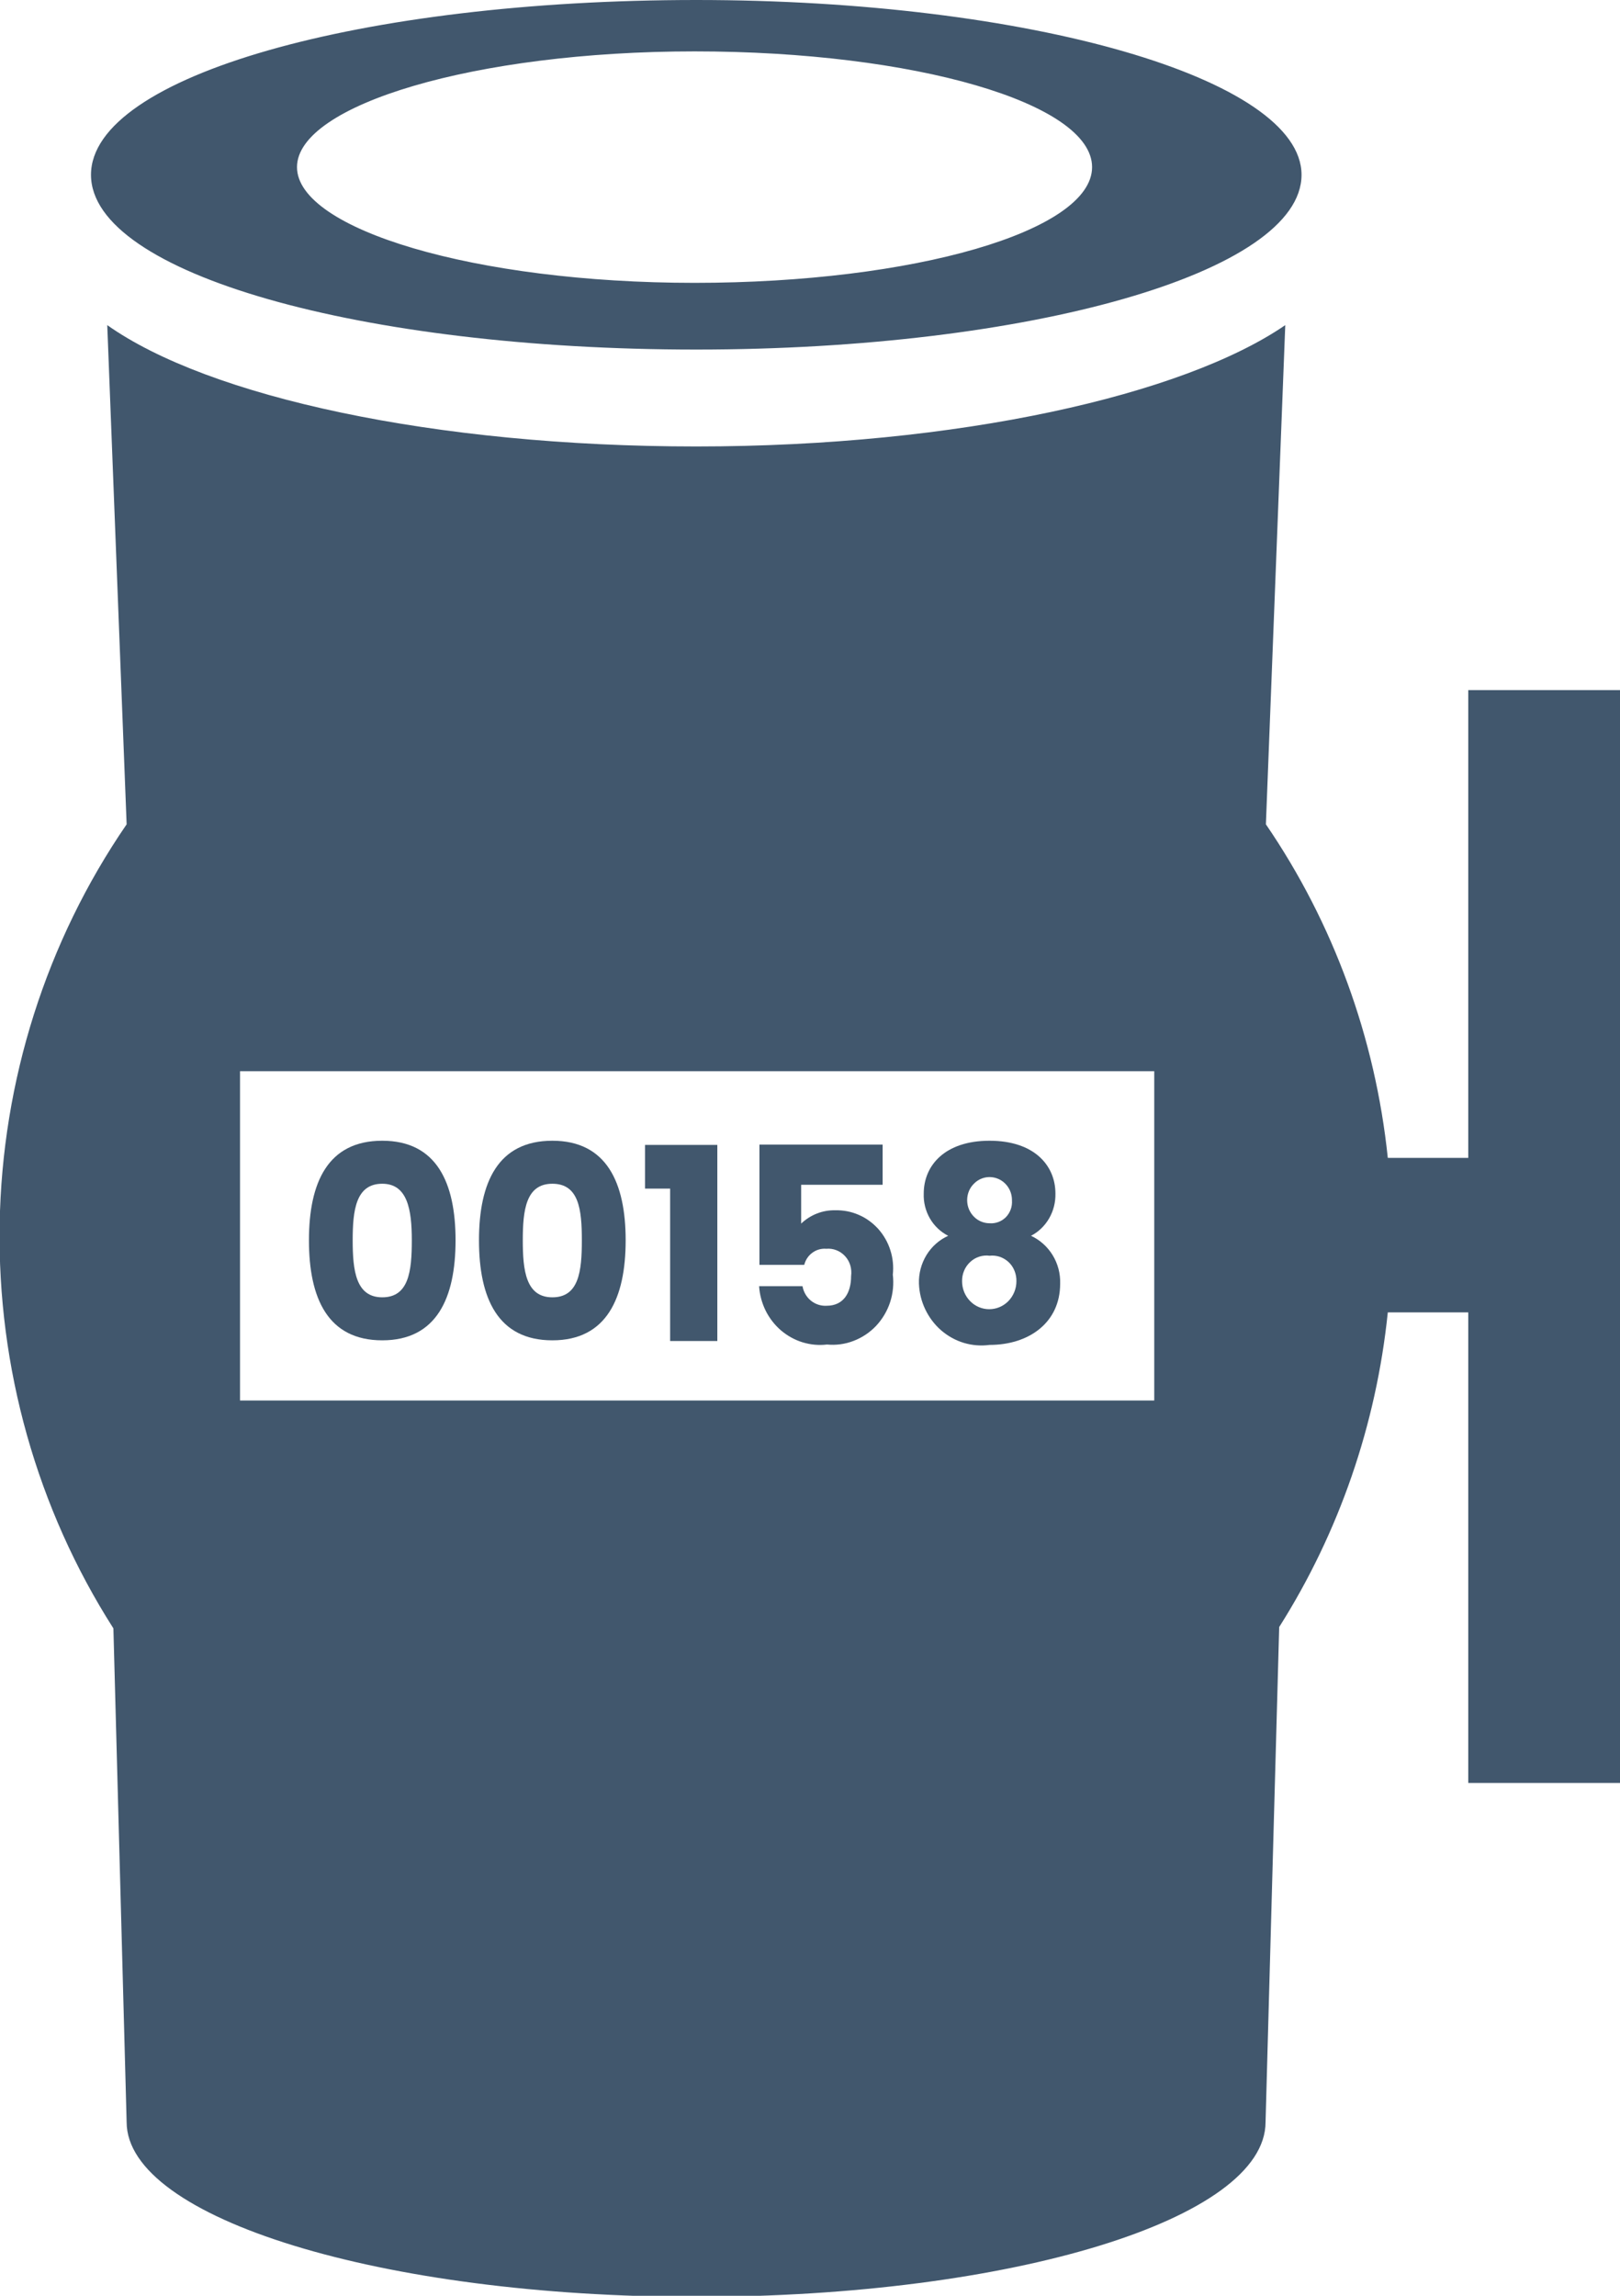 <svg width="24" height="34" viewBox="0 0 24 34" fill="none" xmlns="http://www.w3.org/2000/svg">
<g clipPath="url(#clip0_919_1932)">
<path d="M19.282 2.589C19.282 4.033 15.259 5.177 10.315 5.177C5.371 5.177 1.348 4.054 1.348 2.589C1.348 1.123 5.371 0 10.315 0C15.259 0 19.282 1.17 19.282 2.589ZM10.29 0.761C7.041 0.761 4.4 1.553 4.4 2.475C4.4 3.396 7.041 4.189 10.29 4.189C13.539 4.189 16.179 3.422 16.179 2.475C16.179 1.527 13.544 0.761 10.29 0.761Z" fill="#41576D"/>
<path d="M21.752 10.22V17.148H20.56C20.375 15.37 19.754 13.67 18.754 12.208L19.041 4.815C17.532 5.85 14.198 6.612 10.315 6.612C6.433 6.612 3.088 5.876 1.589 4.815L1.876 12.208C0.685 13.943 0.03 16.007 -0.005 18.131C-0.04 20.255 0.547 22.341 1.68 24.116L1.876 31.427C1.876 32.851 5.653 34.016 10.315 34.016C14.977 34.016 18.749 32.866 18.749 31.427L18.951 24.096C19.838 22.695 20.389 21.098 20.56 19.436H21.752V26.405H24V10.22H21.752ZM17.1 20.741H3.556V15.864H17.1V20.741Z" fill="#41576D"/>
<path d="M5.663 16.894C6.468 16.894 6.749 17.515 6.749 18.369C6.749 19.224 6.468 19.85 5.663 19.85C4.858 19.85 4.577 19.229 4.577 18.369C4.577 17.51 4.858 16.894 5.663 16.894ZM5.663 17.531C5.271 17.531 5.225 17.924 5.225 18.369C5.225 18.815 5.271 19.213 5.663 19.213C6.055 19.213 6.101 18.83 6.101 18.369C6.101 17.909 6.035 17.531 5.663 17.531Z" fill="#41576D"/>
<path d="M8.183 16.894C8.987 16.894 9.269 17.515 9.269 18.369C9.269 19.224 8.987 19.85 8.183 19.85C7.378 19.85 7.096 19.229 7.096 18.369C7.096 17.51 7.378 16.894 8.183 16.894ZM8.183 17.531C7.79 17.531 7.745 17.924 7.745 18.369C7.745 18.815 7.79 19.213 8.183 19.213C8.575 19.213 8.62 18.83 8.62 18.369C8.62 17.909 8.575 17.531 8.183 17.531Z" fill="#41576D"/>
<path d="M9.928 17.603H9.556V16.956H10.627V19.86H9.928V17.603Z" fill="#41576D"/>
<path d="M13.076 16.951V17.546H11.869V18.121C12.006 17.991 12.186 17.92 12.372 17.924C12.492 17.921 12.61 17.943 12.72 17.991C12.831 18.038 12.929 18.11 13.011 18.2C13.091 18.29 13.153 18.397 13.19 18.514C13.228 18.631 13.24 18.755 13.227 18.877C13.243 19.014 13.23 19.154 13.187 19.285C13.144 19.416 13.073 19.535 12.98 19.635C12.886 19.734 12.772 19.81 12.646 19.858C12.52 19.907 12.385 19.925 12.252 19.912C12.13 19.927 12.007 19.915 11.889 19.879C11.772 19.843 11.663 19.782 11.569 19.702C11.475 19.621 11.398 19.521 11.342 19.409C11.287 19.296 11.254 19.174 11.246 19.048H11.889C11.904 19.133 11.948 19.209 12.014 19.263C12.08 19.316 12.163 19.343 12.246 19.338C12.498 19.338 12.609 19.146 12.609 18.898C12.616 18.845 12.612 18.791 12.597 18.74C12.582 18.689 12.556 18.643 12.52 18.604C12.485 18.565 12.441 18.535 12.393 18.516C12.345 18.497 12.293 18.489 12.241 18.494C12.168 18.488 12.096 18.508 12.036 18.552C11.976 18.595 11.933 18.659 11.915 18.732H11.251V16.951H13.076Z" fill="#41576D"/>
<path d="M13.685 17.676C13.685 17.262 13.996 16.894 14.66 16.894C15.324 16.894 15.636 17.262 15.636 17.676C15.639 17.805 15.607 17.932 15.543 18.043C15.479 18.154 15.386 18.244 15.274 18.302C15.406 18.363 15.518 18.463 15.595 18.589C15.672 18.715 15.711 18.862 15.706 19.011C15.706 19.591 15.239 19.918 14.66 19.918C14.533 19.935 14.403 19.925 14.28 19.888C14.156 19.851 14.042 19.787 13.943 19.702C13.845 19.617 13.765 19.511 13.708 19.392C13.651 19.273 13.619 19.144 13.614 19.011C13.609 18.862 13.648 18.715 13.725 18.588C13.802 18.462 13.914 18.362 14.047 18.302C13.934 18.244 13.84 18.155 13.776 18.044C13.712 17.933 13.68 17.805 13.685 17.676ZM14.253 18.975C14.253 19.085 14.295 19.19 14.371 19.268C14.446 19.346 14.549 19.389 14.655 19.389C14.762 19.389 14.864 19.346 14.94 19.268C15.015 19.19 15.058 19.085 15.058 18.975C15.059 18.922 15.05 18.87 15.03 18.821C15.011 18.772 14.981 18.728 14.943 18.692C14.905 18.657 14.861 18.63 14.812 18.613C14.763 18.597 14.711 18.591 14.66 18.597C14.609 18.59 14.556 18.595 14.507 18.611C14.457 18.627 14.411 18.654 14.373 18.69C14.334 18.726 14.303 18.77 14.283 18.819C14.262 18.868 14.252 18.922 14.253 18.975ZM14.992 17.779C14.993 17.711 14.975 17.645 14.939 17.588C14.903 17.531 14.851 17.486 14.791 17.46C14.73 17.433 14.663 17.426 14.599 17.438C14.534 17.451 14.474 17.483 14.428 17.531C14.38 17.578 14.348 17.639 14.335 17.705C14.322 17.772 14.328 17.841 14.353 17.904C14.378 17.966 14.421 18.02 14.475 18.058C14.53 18.096 14.595 18.116 14.66 18.116C14.704 18.12 14.749 18.113 14.79 18.098C14.832 18.083 14.87 18.058 14.902 18.026C14.933 17.994 14.957 17.956 14.973 17.913C14.989 17.87 14.995 17.825 14.992 17.779Z" fill="#41576D"/>
</g>
<defs>
<clip-path id="clip0_919_1932">
<rect width="24" height="34" fill="white"/>
</clip-path>
</defs>
</svg>

